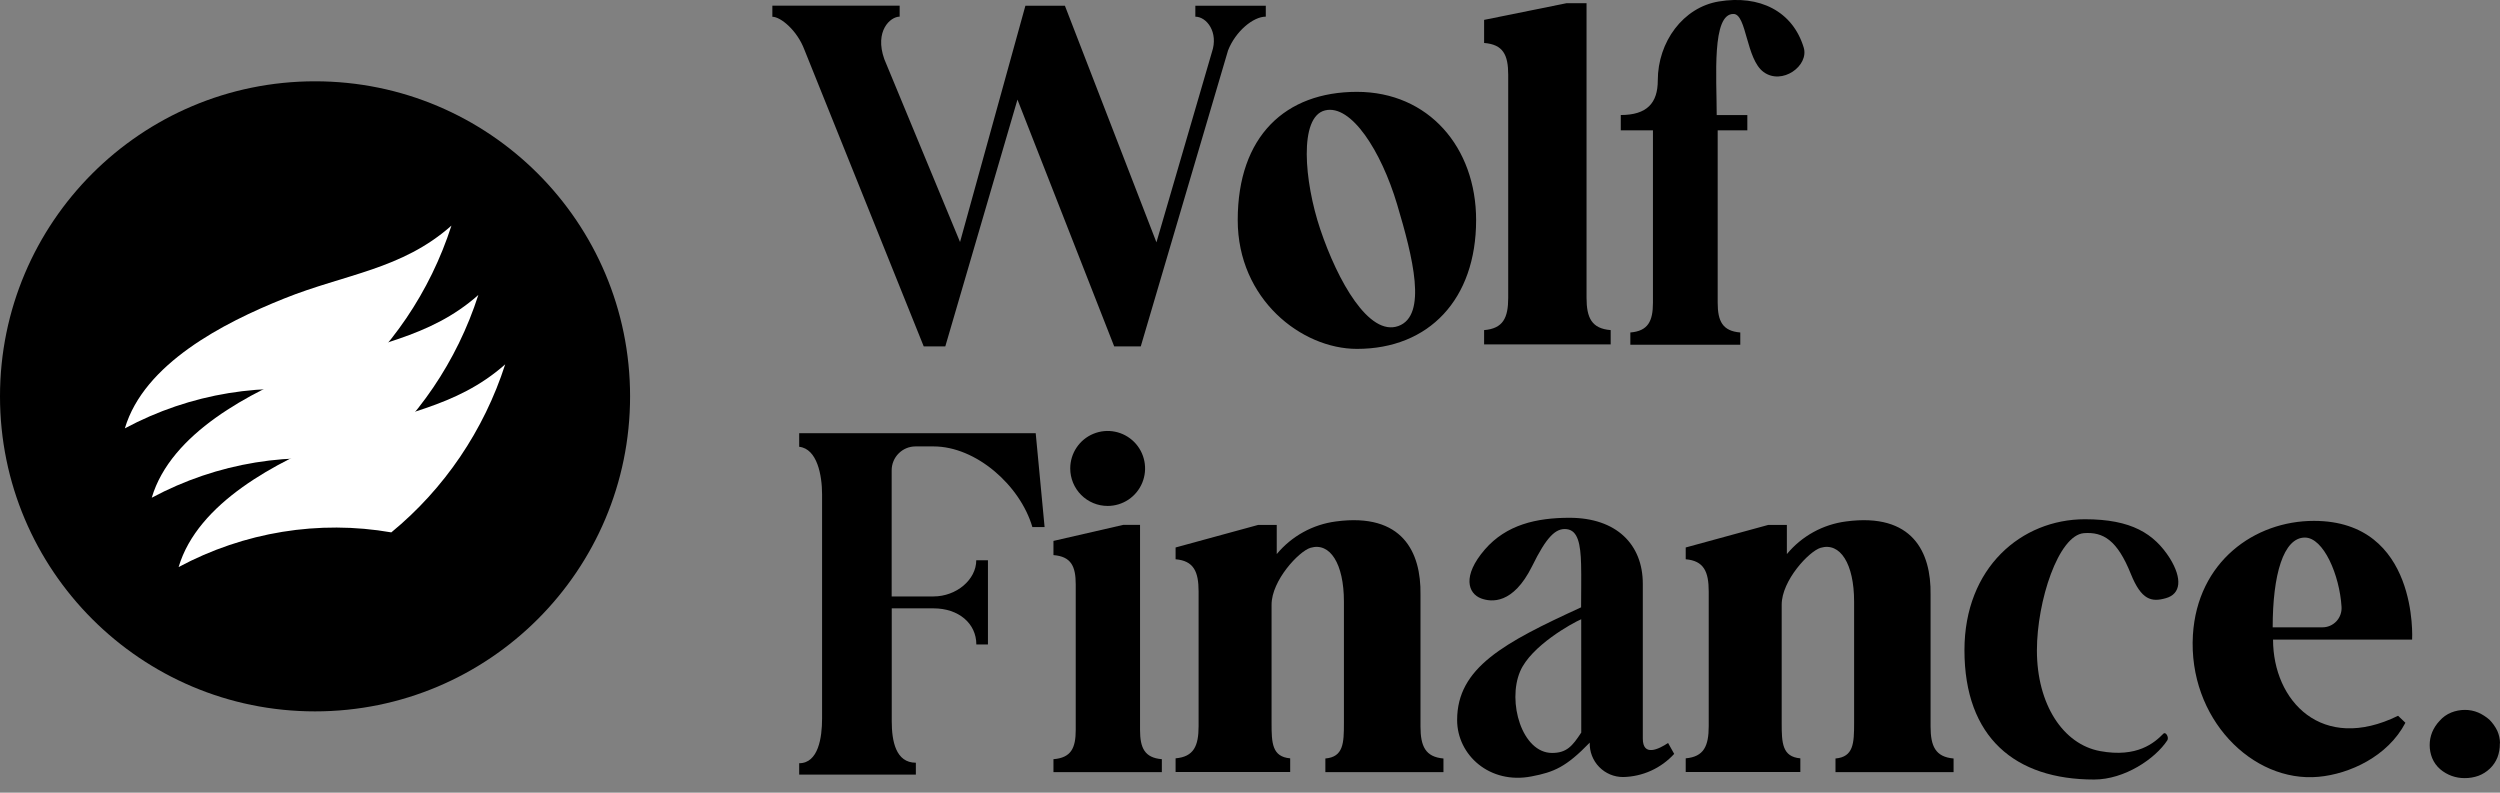 <svg width="123" height="39" viewBox="0 0 123 39" fill="none" xmlns="http://www.w3.org/2000/svg">
<rect x="0" y="0" width="123" height="39" fill="#808080" stroke="none"/>
<g clip-path="url(#clip0_3_384)">
<path d="M62.277 0.279V0.819C61.654 0.819 60.786 1.545 60.42 2.481L56.126 17.042H54.818L50.059 4.9L46.509 17.042H45.447L39.577 2.447C39.218 1.489 38.405 0.825 38 0.825V0.279H44.263V0.819C43.804 0.819 43.019 1.523 43.506 2.906L47.234 11.907L50.45 0.281H52.393L56.897 11.923L59.626 2.565C59.961 1.586 59.366 0.821 58.811 0.821V0.281H62.285L62.277 0.279Z" fill="black"/>
<path d="M72.625 10.828C72.625 14.726 70.303 17.165 66.762 17.165C64.037 17.165 60.896 14.724 60.896 10.828C60.896 6.698 63.246 4.519 66.762 4.519C70.278 4.519 72.625 7.244 72.625 10.828ZM68.736 10.049C67.952 7.427 66.478 5.115 65.19 5.432C63.901 5.749 64.164 8.913 64.953 11.269C65.819 13.847 67.357 16.558 68.798 16.041C70.239 15.523 69.513 12.654 68.736 10.049Z" fill="black"/>
<path d="M79.245 16.241V16.946H73.018V16.241C73.951 16.165 74.204 15.639 74.204 14.652V3.68C74.204 2.694 73.951 2.188 73.018 2.114V0.978L77.075 0.157H78.058V14.652C78.058 15.637 78.311 16.167 79.245 16.241Z" fill="black"/>
<path d="M86.768 3.543C85.905 2.915 85.937 0.705 85.296 0.687C84.208 0.654 84.462 3.798 84.462 5.661H85.969V6.411H84.51V14.892C84.51 15.8 84.746 16.287 85.622 16.358V16.96H80.213V16.358C81.086 16.287 81.325 15.8 81.325 14.892V6.411H79.742V5.659C81.034 5.659 81.563 5.066 81.563 3.958C81.563 2.058 82.813 0.359 84.568 0.072C86.572 -0.261 88.199 0.55 88.742 2.337C89.016 3.236 87.676 4.209 86.768 3.543Z" fill="black"/>
<path d="M45.06 38.111H39.32V37.551C40.26 37.551 40.446 36.294 40.446 35.359V24.318C40.446 23.383 40.206 22.08 39.32 21.982V21.315H50.957L51.394 25.932H50.793C50.191 23.875 48.02 21.964 45.934 21.964H45.04C44.73 21.964 44.433 22.088 44.214 22.308C43.994 22.527 43.871 22.825 43.87 23.136V29.345H45.926C47.054 29.345 48.032 28.52 48.032 27.564H48.607V31.709H48.036C48.036 30.672 47.164 29.931 45.93 29.931H43.874V35.491C43.874 36.467 44.075 37.526 45.06 37.526V38.111Z" fill="black"/>
<path d="M57.163 37.352V37.988H51.83V37.352C52.7 37.282 52.926 36.804 52.926 35.911V28.755C52.926 27.861 52.7 27.38 51.83 27.311V26.613L55.27 25.822H56.09V35.911C56.09 36.804 56.318 37.282 57.163 37.352ZM52.656 23.046C52.656 22.681 52.764 22.325 52.967 22.021C53.169 21.718 53.457 21.482 53.794 21.343C54.13 21.204 54.5 21.167 54.857 21.239C55.214 21.31 55.542 21.486 55.8 21.744C56.057 22.002 56.232 22.331 56.303 22.689C56.374 23.046 56.337 23.417 56.198 23.754C56.058 24.091 55.822 24.379 55.52 24.582C55.217 24.784 54.861 24.892 54.497 24.892C54.255 24.892 54.015 24.845 53.792 24.752C53.568 24.659 53.365 24.523 53.194 24.352C53.023 24.18 52.888 23.976 52.795 23.752C52.703 23.528 52.655 23.288 52.656 23.046Z" fill="black"/>
<path d="M71.018 37.318V37.99H65.208V37.318C66.097 37.241 66.121 36.565 66.121 35.581V29.598C66.121 27.733 65.438 26.667 64.477 26.952C63.908 27.12 62.561 28.558 62.561 29.752V35.573C62.561 36.557 62.585 37.233 63.477 37.31V37.982H57.839V37.31C58.73 37.233 58.971 36.707 58.971 35.726V29.102C58.971 28.12 58.73 27.592 57.839 27.516V26.936L61.902 25.826H62.816V27.261C63.55 26.376 64.591 25.802 65.731 25.655C69.009 25.218 69.92 27.173 69.888 29.25V35.74C69.888 36.715 70.129 37.241 71.018 37.318Z" fill="black"/>
<path d="M82.37 37.091C82.051 37.441 81.664 37.722 81.233 37.918C80.801 38.114 80.335 38.22 79.862 38.23C79.642 38.231 79.423 38.188 79.22 38.103C79.017 38.018 78.833 37.892 78.679 37.734C78.525 37.577 78.405 37.389 78.325 37.183C78.245 36.978 78.208 36.758 78.215 36.537C77.049 37.742 76.458 37.987 75.352 38.199C73.298 38.601 71.691 37.152 71.691 35.425C71.691 32.85 73.993 31.623 77.79 29.881C77.79 29.391 77.806 28.307 77.79 27.77C77.764 26.766 77.634 26.103 77.087 26.035C76.54 25.967 76.085 26.419 75.378 27.86C74.44 29.747 73.374 29.628 72.87 29.442C72.228 29.201 71.926 28.341 73.056 27.033C74.114 25.814 75.594 25.475 77.219 25.475C79.527 25.475 80.826 26.784 80.826 28.721V36.337C80.826 37.242 81.603 36.865 82.07 36.555L82.37 37.091ZM77.796 30.467C77.353 30.656 75.324 31.778 74.791 33.031C74.148 34.534 74.883 37.045 76.362 37.045C77.081 37.045 77.363 36.706 77.798 36.042L77.796 30.467Z" fill="black"/>
<path d="M96.116 37.318V37.99H90.306V37.318C91.196 37.241 91.222 36.565 91.222 35.581V29.598C91.222 27.733 90.536 26.667 89.575 26.952C89.006 27.12 87.659 28.558 87.659 29.752V35.573C87.659 36.557 87.685 37.233 88.577 37.31V37.982H82.937V37.31C83.829 37.233 84.069 36.707 84.069 35.726V29.102C84.069 28.12 83.827 27.592 82.937 27.516V26.936L86.998 25.826H87.914V27.261C88.647 26.375 89.688 25.801 90.827 25.655C94.105 25.218 95.016 27.173 94.984 29.25V35.74C94.984 36.715 95.225 37.241 96.116 37.318Z" fill="black"/>
<path d="M100.216 32.002C100.216 34.65 101.5 36.619 103.327 36.954C105.154 37.29 106.002 36.541 106.435 36.101C106.555 35.977 106.721 36.276 106.635 36.42C106.034 37.338 104.523 38.353 103.029 38.353C99.152 38.353 96.651 36.29 96.651 31.988C96.651 27.927 99.456 25.547 102.578 25.547C104.87 25.547 105.984 26.255 106.759 27.47C107.376 28.474 107.302 29.224 106.559 29.431C105.854 29.632 105.357 29.525 104.838 28.239C104.169 26.573 103.479 26.161 102.528 26.231C101.274 26.334 100.216 29.573 100.216 32.002Z" fill="black"/>
<path d="M118.676 31.467H111.834C111.834 34.49 114.238 37.057 117.985 35.216L118.346 35.56C117.482 37.214 115.603 38.079 114.072 38.219C110.812 38.52 107.647 35.333 107.891 31.238C108.114 27.637 110.921 25.627 113.844 25.627C119.009 25.627 118.678 31.469 118.676 31.467ZM115.204 29.861C115.11 28.291 114.317 26.448 113.401 26.448C112.343 26.448 111.816 28.279 111.816 30.864H114.262C114.391 30.865 114.518 30.839 114.636 30.788C114.754 30.737 114.861 30.662 114.949 30.569C115.037 30.475 115.105 30.364 115.149 30.243C115.193 30.122 115.212 29.993 115.204 29.865V29.861Z" fill="black"/>
<path d="M122.992 36.573C122.992 36.573 122.992 36.585 122.992 36.593C122.996 36.821 122.956 37.047 122.876 37.26C122.793 37.47 122.665 37.66 122.501 37.816C122.34 37.97 122.149 38.09 121.94 38.169C121.724 38.246 121.495 38.285 121.265 38.283C120.826 38.288 120.399 38.134 120.063 37.85C119.887 37.7 119.75 37.51 119.662 37.296C119.581 37.094 119.54 36.878 119.54 36.66C119.539 36.441 119.582 36.224 119.664 36.021C119.75 35.817 119.872 35.63 120.025 35.469C120.182 35.287 120.379 35.146 120.602 35.056C120.816 34.971 121.043 34.928 121.273 34.927C121.499 34.926 121.722 34.97 121.93 35.058C122.129 35.147 122.313 35.264 122.477 35.407C122.636 35.566 122.767 35.751 122.866 35.953C122.953 36.148 122.999 36.359 123 36.573H122.992Z" fill="black"/>
</g>
<circle cx="15.5" cy="19.5" r="15.5" fill="black"/>
<path d="M13.976 14.689C10.97 15.893 7.084 17.901 6.143 21.075C9.367 19.348 13.042 18.749 16.608 19.368C19.215 17.227 21.163 14.353 22.211 11.1C19.769 13.267 16.978 13.48 13.976 14.689Z" fill="white"/>
<path d="M15.299 18.102C12.293 19.305 8.406 21.314 7.466 24.488C10.69 22.761 14.365 22.162 17.93 22.781C20.538 20.64 22.486 17.766 23.534 14.513C21.092 16.68 18.301 16.893 15.299 18.102Z" fill="white"/>
<path d="M16.621 21.514C13.615 22.717 9.729 24.726 8.788 27.899C12.012 26.173 15.687 25.574 19.253 26.193C21.86 24.052 23.808 21.177 24.856 17.925C22.414 20.092 19.623 20.305 16.621 21.514Z" fill="white"/>
<defs>
<clipPath id="clip0_3_384">
<rect width="85" height="38.354" fill="white" transform="translate(38)"/>
</clipPath>
</defs>
</svg>
